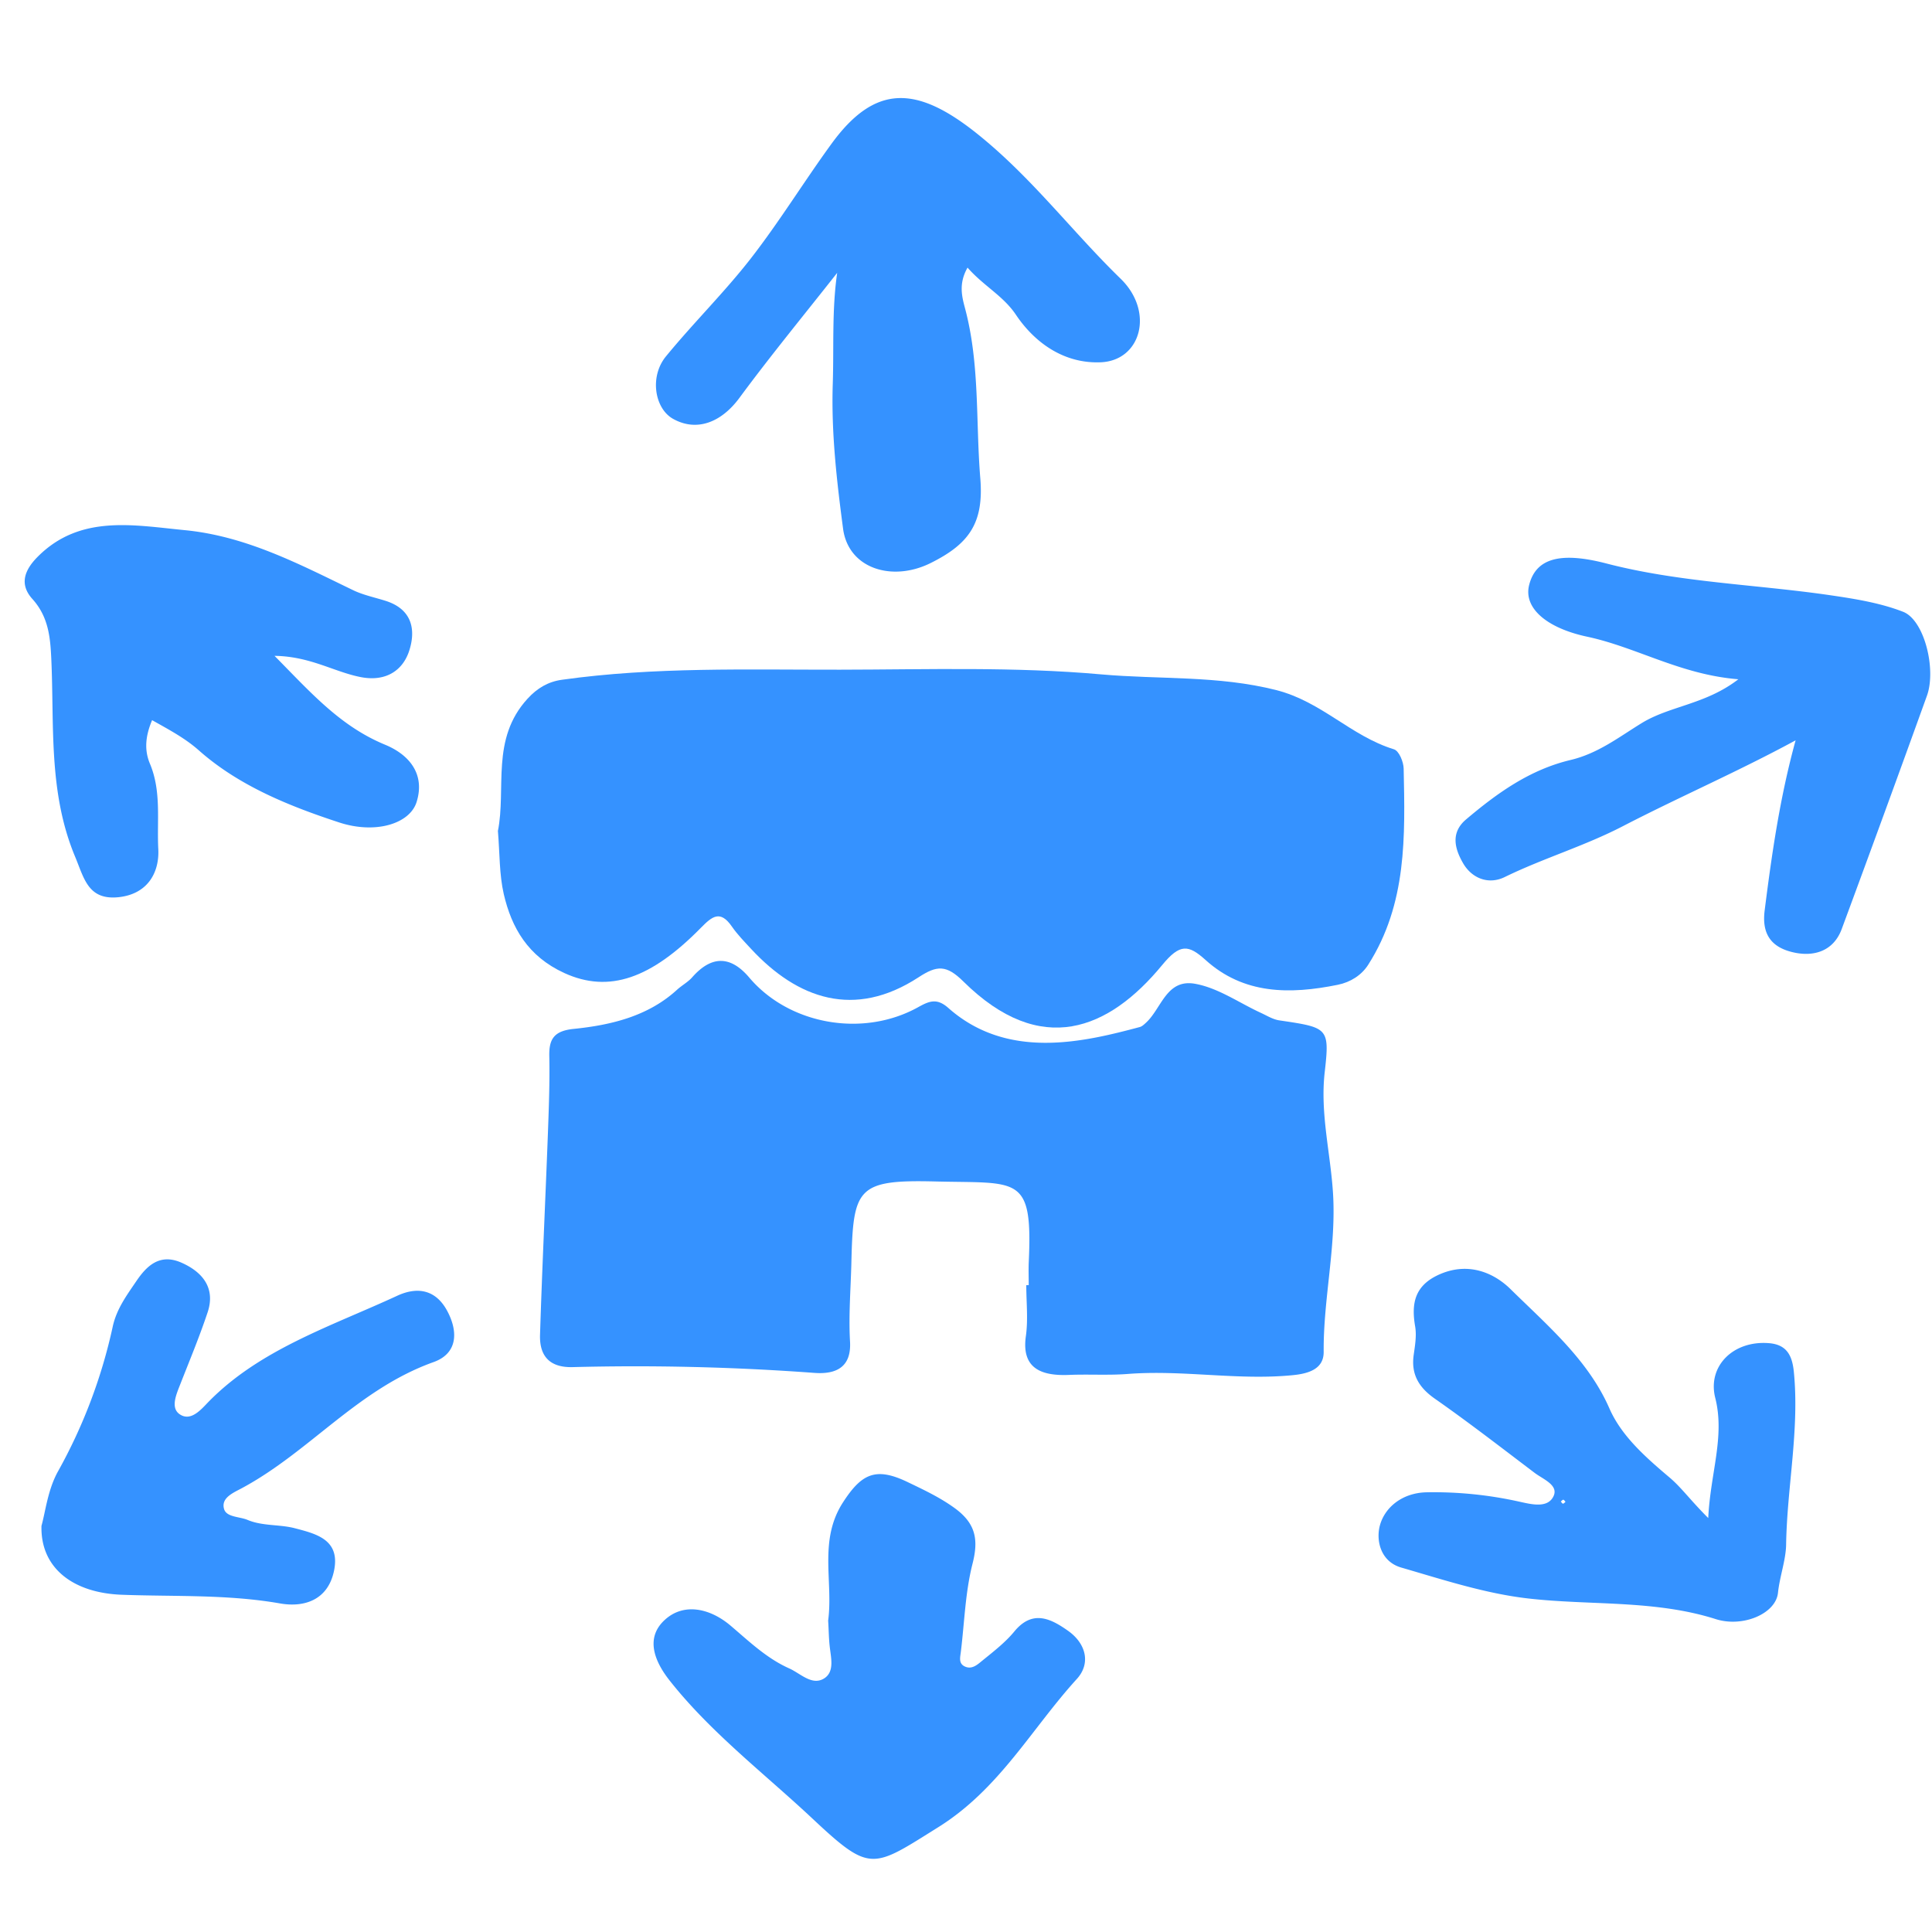 <svg xmlns:xlink="http://www.w3.org/1999/xlink" viewBox="0 0 73 73" fill="none" xmlns="http://www.w3.org/2000/svg" class="" width="72"  height="72" ><path d="M18.811 31.412c.327-1.621-.278-3.478 1.118-5.007.371-.407.784-.649 1.308-.721 3.485-.489 6.989-.375 10.5-.38 3.293-.005 6.592-.116 9.869.177 2.202.196 4.422.036 6.62.595 1.718.438 2.818 1.737 4.443 2.236.195.06.363.477.368.73.053 2.546.132 5.104-1.341 7.413-.25.392-.668.658-1.147.755-1.812.368-3.556.368-5-.94-.645-.58-.965-.623-1.639.197-2.01 2.44-4.577 3.516-7.507.62-.647-.64-1-.615-1.696-.16-2.423 1.58-4.572.818-6.326-1.072-.253-.274-.516-.542-.724-.842-.444-.644-.75-.388-1.178.048-1.875 1.907-3.464 2.48-5.158 1.704-1.378-.632-1.991-1.714-2.286-2.982-.17-.74-.15-1.52-.22-2.371h-.004z" fill="#3592FF"></path><path d="M38.87 48.559c0-.281-.01-.564 0-.845.158-3.342-.384-2.993-3.533-3.073-2.943-.073-3.1.247-3.167 3.032-.023 1.007-.11 2.016-.052 3.018.055.953-.505 1.246-1.35 1.183a91.98 91.98 0 00-9.132-.218c-.936.024-1.255-.491-1.231-1.224.079-2.515.2-5.026.295-7.538.036-.995.076-1.992.055-2.986-.013-.625.158-.954.918-1.031 1.439-.146 2.822-.487 3.903-1.474.184-.17.421-.295.582-.48.729-.825 1.448-.82 2.156.018 1.508 1.778 4.296 2.274 6.382 1.113.418-.232.705-.35 1.136.031 2.236 1.982 5.105 1.29 7.239.72.079-.023.147-.086.207-.141.61-.535.782-1.697 1.889-1.49.868.159 1.647.715 2.467 1.093.232.106.46.252.708.288 1.841.273 1.904.273 1.712 1.958-.176 1.546.216 3.041.313 4.561.129 2.02-.368 3.998-.352 6.006.005.644-.563.825-1.192.883-2.072.199-4.137-.21-6.215-.048-.726.056-1.479.005-2.22.036-1.066.044-1.794-.261-1.626-1.461.09-.634.016-1.285.016-1.931h.092zM31.63 10.313c-1.235 1.57-2.508 3.117-3.689 4.718-.686.932-1.615 1.293-2.506.797-.7-.388-.9-1.595-.274-2.36 1.034-1.263 2.215-2.425 3.212-3.707 1.08-1.391 1.999-2.89 3.033-4.312 1.654-2.282 3.224-2.227 5.51-.4 2.062 1.648 3.58 3.686 5.424 5.48 1.283 1.245.778 3.097-.75 3.16-1.41.057-2.51-.76-3.206-1.799-.484-.718-1.213-1.081-1.826-1.778-.334.588-.22 1.067-.102 1.51.573 2.13.407 4.3.584 6.449.14 1.703-.432 2.487-1.881 3.206-1.45.719-3.104.21-3.304-1.3-.239-1.812-.45-3.63-.389-5.485.045-1.39-.037-2.77.166-4.18h-.003zM67.843 27.975c-2.162 1.173-4.393 2.139-6.529 3.245-1.444.748-3.006 1.21-4.458 1.919-.608.297-1.234.055-1.568-.513-.32-.55-.489-1.16.108-1.665 1.16-.98 2.391-1.875 3.95-2.246 1.048-.249 1.845-.88 2.702-1.403 1.058-.642 2.407-.697 3.635-1.646-2.19-.176-3.835-1.207-5.715-1.609-1.542-.33-2.41-1.091-2.189-1.955.258-1.017 1.192-1.261 2.93-.808 2.762.716 5.635.786 8.449 1.197.931.136 1.889.29 2.749.625.805.312 1.262 2.175.902 3.172a1081.7 1081.7 0 01-3.222 8.82c-.313.84-1.076 1.075-1.907.857-.787-.205-1.113-.711-1.002-1.57.27-2.135.573-4.254 1.168-6.42h-.003zM10.373 24.781c1.373 1.39 2.478 2.655 4.175 3.357.947.391 1.515 1.134 1.194 2.163-.255.825-1.552 1.227-2.93.774-1.92-.629-3.801-1.396-5.298-2.722-.518-.458-1.097-.765-1.767-1.142-.242.576-.308 1.108-.082 1.645.44 1.048.26 2.151.316 3.224.047.91-.421 1.715-1.52 1.822-1.134.108-1.284-.72-1.62-1.525-1.021-2.44-.787-4.973-.903-7.485-.037-.81-.105-1.585-.716-2.262-.491-.547-.313-1.082.216-1.607 1.594-1.587 3.604-1.18 5.537-.992 2.33.225 4.34 1.29 6.37 2.27.382.184.821.273 1.232.404 1.033.331 1.126 1.137.886 1.88-.231.724-.857 1.183-1.817 1.002-1.018-.194-1.913-.787-3.273-.806zM64.545 57.364c.081-1.706.636-3.08.265-4.546-.302-1.196.679-2.176 2.028-2.067.679.053.881.474.942 1.084.216 2.19-.258 4.351-.292 6.529-.01.583-.242 1.198-.308 1.822-.084.789-1.328 1.316-2.349.992-2.314-.735-4.732-.51-7.094-.781-1.625-.187-3.214-.71-4.79-1.167-.797-.23-.962-1.048-.805-1.604.195-.69.858-1.22 1.758-1.24a14.87 14.87 0 013.508.354c.445.097 1.071.264 1.292-.208.197-.421-.397-.639-.718-.883-1.247-.944-2.48-1.9-3.767-2.8-.626-.438-.897-.941-.8-1.645.05-.359.116-.734.056-1.085-.15-.873-.024-1.57.965-1.986 1.066-.448 2.012-.039 2.636.573 1.402 1.38 2.938 2.679 3.74 4.513.458 1.046 1.376 1.85 2.27 2.606.453.383.776.847 1.465 1.535l-.002.005zm-5.393-.617c-.026-.029-.052-.077-.084-.08-.029 0-.063.044-.094.068.029.03.052.078.084.08.029 0 .063-.043.094-.068zM31.29 61.246c.202-1.49-.372-3.039.565-4.484.702-1.084 1.236-1.335 2.42-.772.615.296 1.228.581 1.79.988.821.593.908 1.215.682 2.107-.276 1.084-.305 2.22-.442 3.333-.023.196-.09.423.132.54.286.15.507-.073.689-.219.423-.343.863-.684 1.202-1.096.689-.835 1.38-.481 2.025-.026.687.484.868 1.236.337 1.82-1.718 1.887-2.925 4.16-5.242 5.606-2.486 1.554-2.552 1.733-4.743-.322-1.828-1.713-3.859-3.262-5.408-5.229-.615-.782-.894-1.636-.173-2.29.72-.655 1.704-.43 2.467.211.702.593 1.362 1.24 2.233 1.629.413.184.844.648 1.294.39.429-.247.279-.79.232-1.225-.035-.32-.037-.641-.058-.965l-.003.004zM1.568 57.65c.147-.515.234-1.354.623-2.054a19.872 19.872 0 002.067-5.464c.145-.67.524-1.18.887-1.715.381-.564.876-1.077 1.712-.707.845.373 1.279.997.99 1.87-.306.92-.68 1.818-1.035 2.723-.152.387-.373.888-.028 1.13.42.295.812-.172 1.08-.45 1.947-1.999 4.64-2.865 7.142-4.022.807-.373 1.465-.194 1.873.537.426.765.45 1.629-.497 1.968-2.867 1.026-4.67 3.378-7.236 4.76-.332.179-.795.365-.682.784.087.321.579.29.887.418.568.24 1.212.165 1.786.315.818.213 1.723.433 1.486 1.6-.229 1.12-1.131 1.4-2.036 1.243-1.991-.35-3.99-.254-5.987-.329-1.838-.068-3.082-1.011-3.032-2.613v.007z" fill="#3592FF"></path></svg>